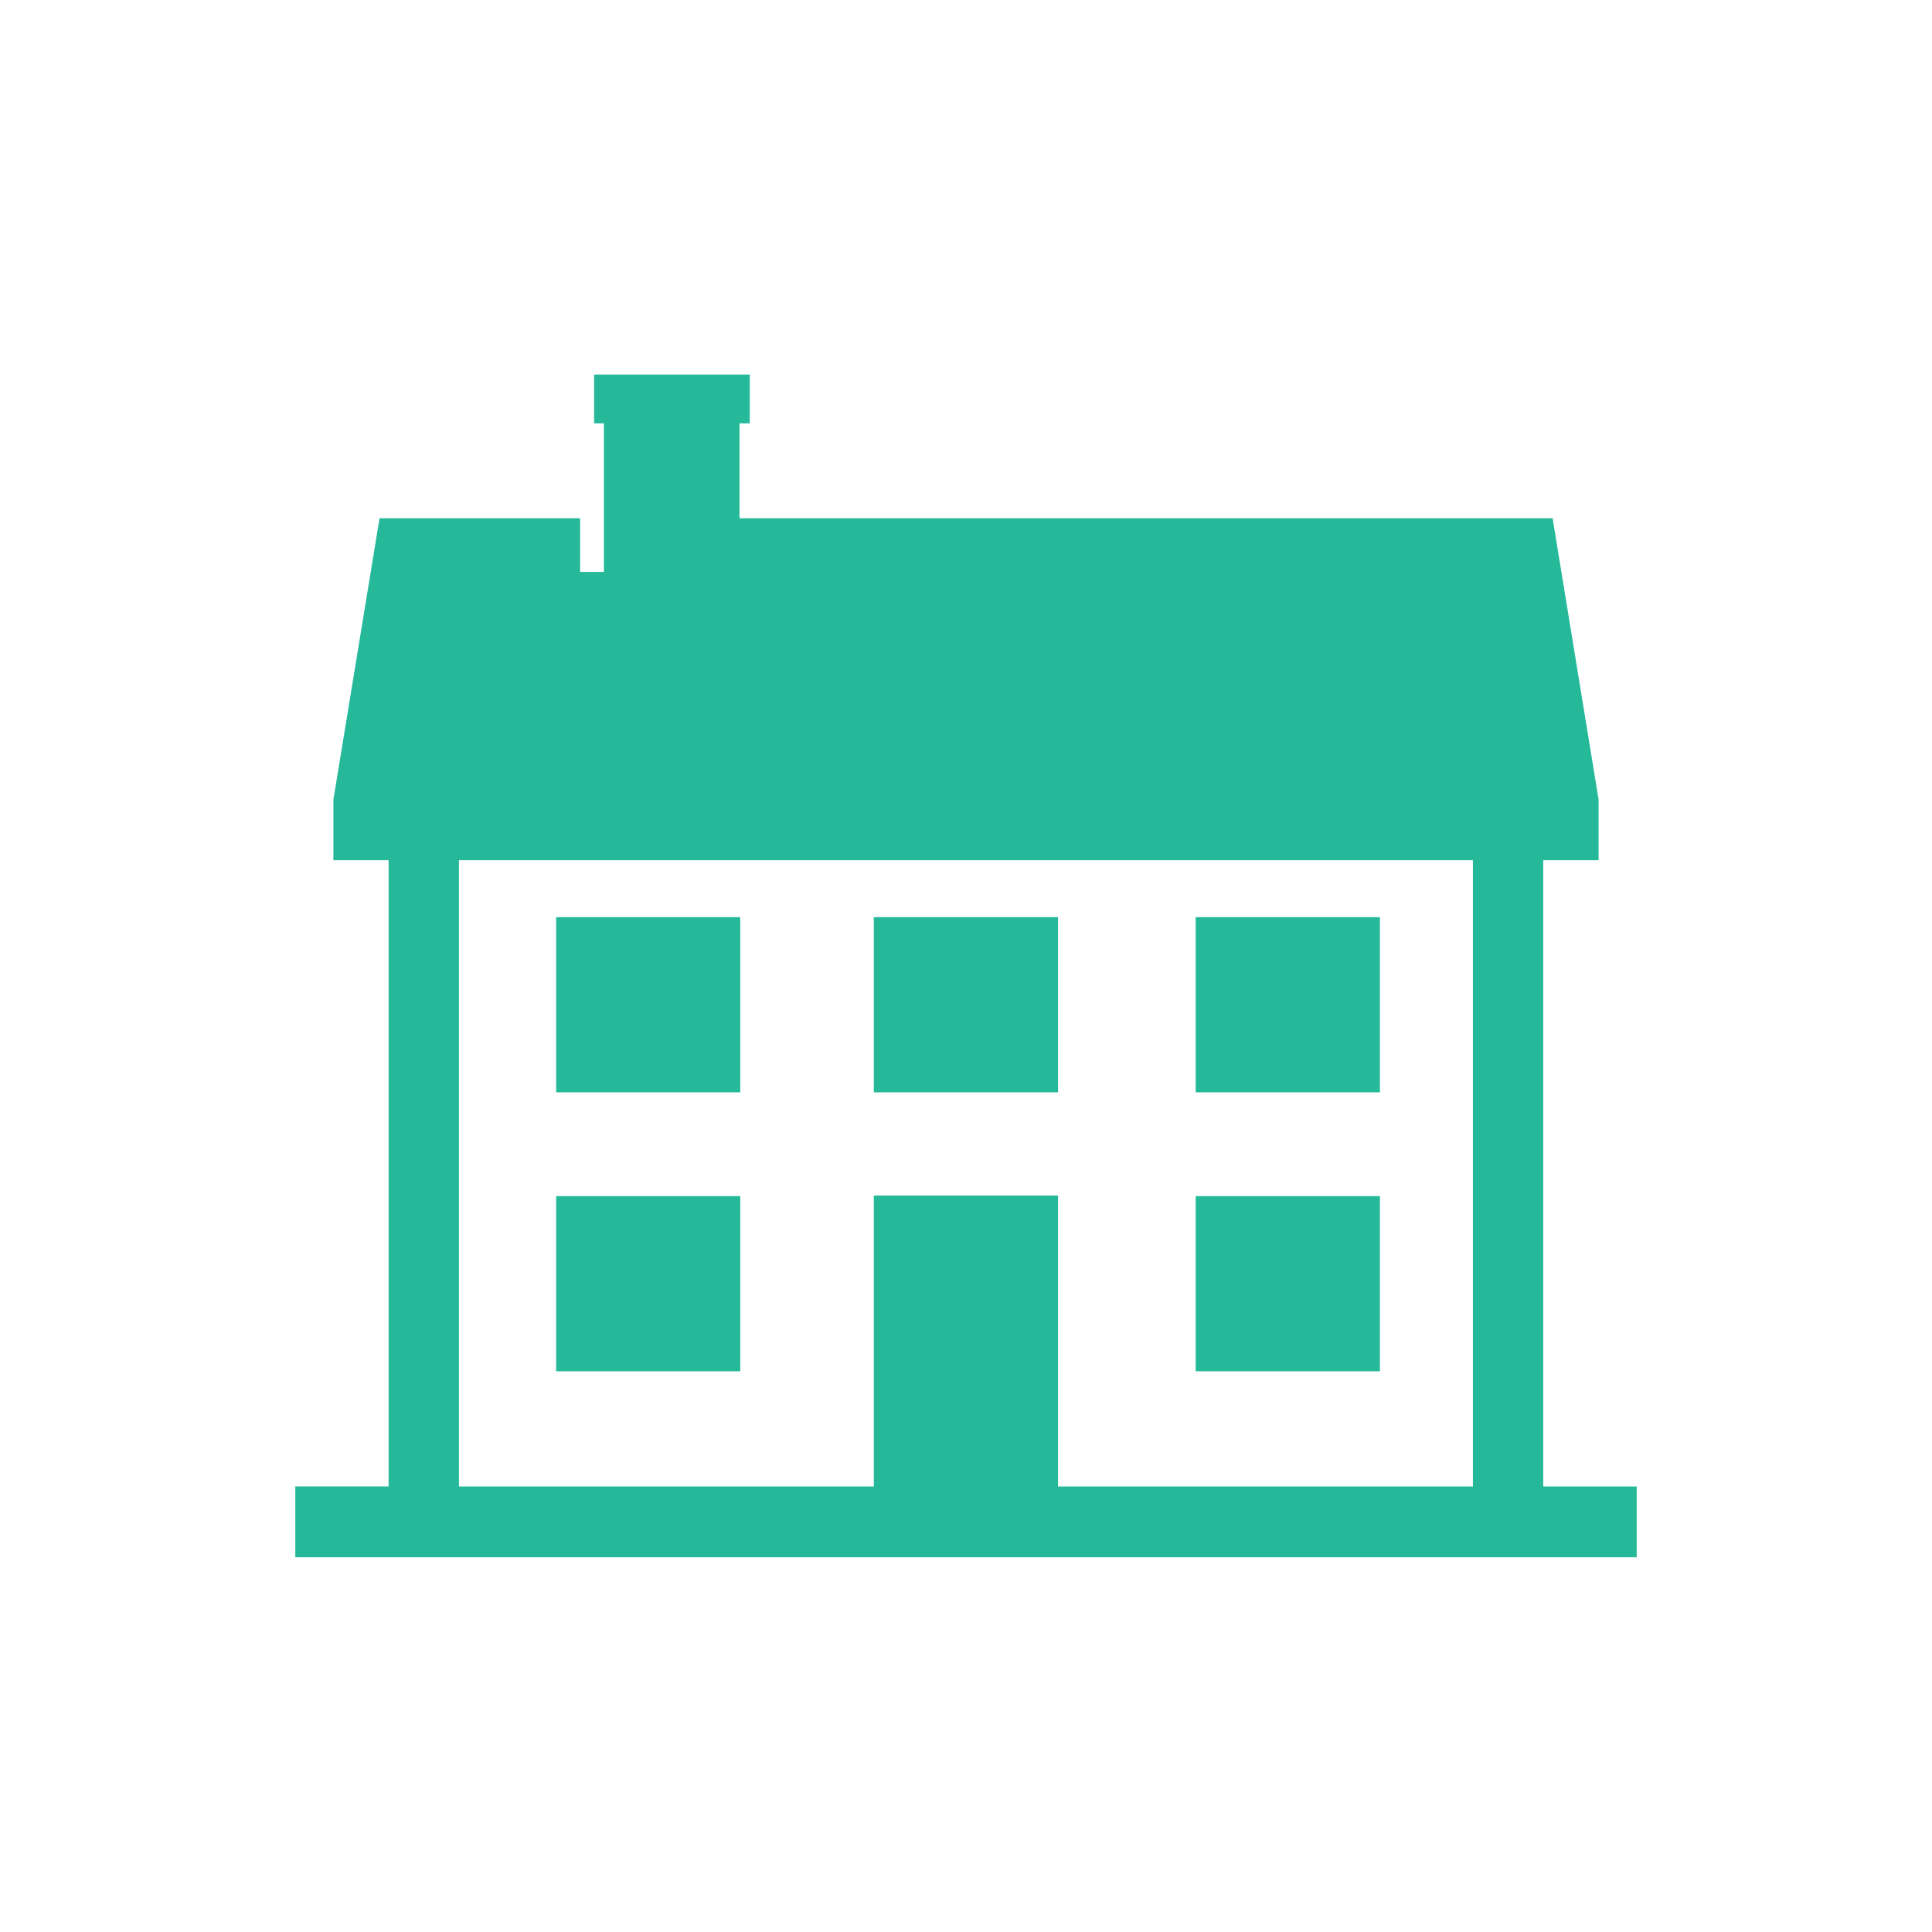 <svg xmlns="http://www.w3.org/2000/svg" viewBox="0 0 132.35 132.35"><defs><style>.cls-1{fill:#fff;}.cls-2{fill:#25b99a;fill-rule:evenodd;}</style></defs><g id="Layer_2" data-name="Layer 2"><g id="Page_1" data-name="Page 1"><g id="Layer_1-2" data-name="Layer 1"><path class="cls-1" d="M132.35,0H0V132.35H132.35V0Z"/><path class="cls-2" d="M106.36,35.5H50.66V29h.7V25.66H40.7V29h.67V39.18H39.74V35.5H26L22.84,54.77v4.16h3.78v42.9H20.23v4.85h91.89v-4.85h-6.4V58.93h3.79V54.77L106.36,35.5ZM72.48,101.83V81.9H59.86v19.93H31.44V58.93H100.9v42.9Zm9.43-7.89H94.53v-12H81.91v12Zm-43.81,0H50.71v-12H38.1v12ZM81.91,74.83H94.53v-12H81.91v12Zm-22,0H72.48v-12H59.86v12Zm-21.76,0H50.71v-12H38.1v12Z"/></g></g></g></svg>